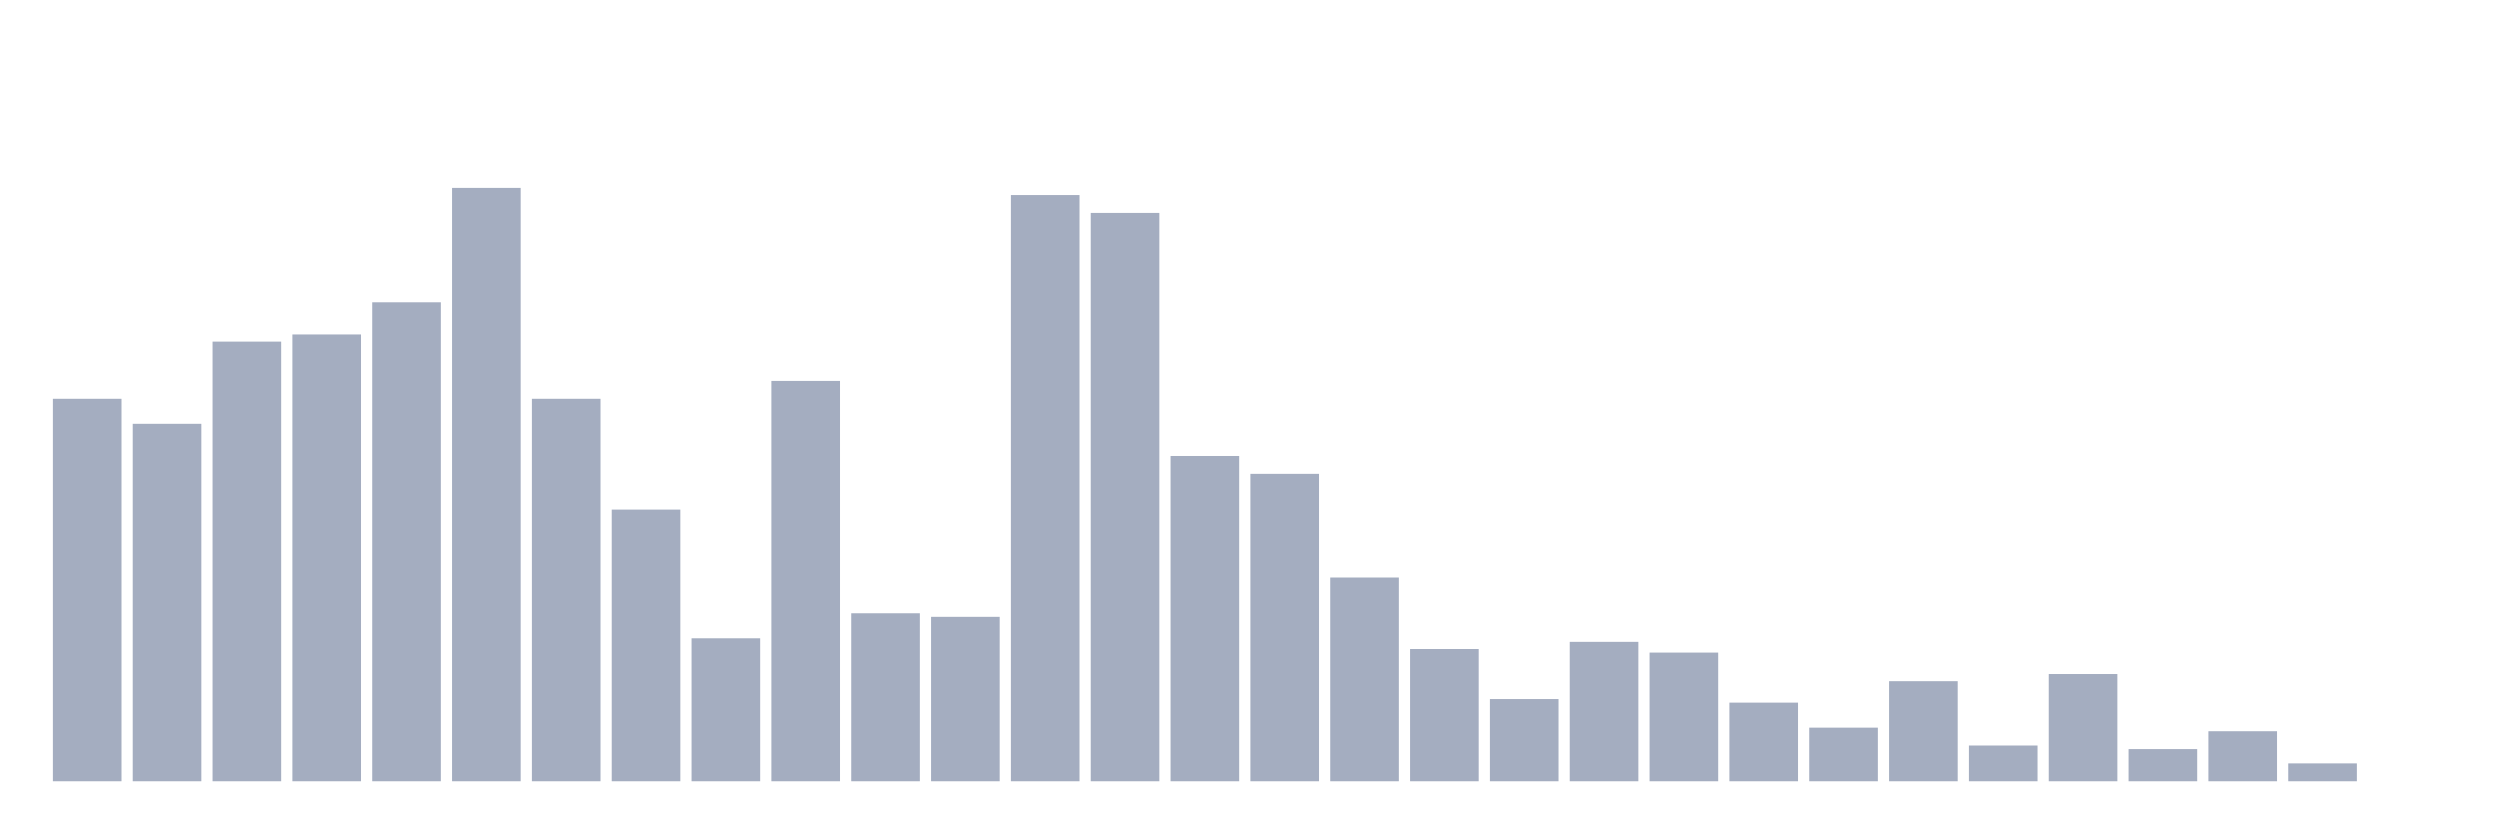 <svg xmlns="http://www.w3.org/2000/svg" viewBox="0 0 480 160"><g transform="translate(10,10)"><rect class="bar" x="0.153" width="13.175" y="66.569" height="73.431" fill="rgb(164,173,192)"></rect><rect class="bar" x="15.482" width="13.175" y="71.373" height="68.627" fill="rgb(164,173,192)"></rect><rect class="bar" x="30.81" width="13.175" y="55.588" height="84.412" fill="rgb(164,173,192)"></rect><rect class="bar" x="46.138" width="13.175" y="54.216" height="85.784" fill="rgb(164,173,192)"></rect><rect class="bar" x="61.466" width="13.175" y="48.039" height="91.961" fill="rgb(164,173,192)"></rect><rect class="bar" x="76.794" width="13.175" y="26.078" height="113.922" fill="rgb(164,173,192)"></rect><rect class="bar" x="92.123" width="13.175" y="66.569" height="73.431" fill="rgb(164,173,192)"></rect><rect class="bar" x="107.451" width="13.175" y="87.843" height="52.157" fill="rgb(164,173,192)"></rect><rect class="bar" x="122.779" width="13.175" y="112.549" height="27.451" fill="rgb(164,173,192)"></rect><rect class="bar" x="138.107" width="13.175" y="63.137" height="76.863" fill="rgb(164,173,192)"></rect><rect class="bar" x="153.436" width="13.175" y="107.745" height="32.255" fill="rgb(164,173,192)"></rect><rect class="bar" x="168.764" width="13.175" y="108.431" height="31.569" fill="rgb(164,173,192)"></rect><rect class="bar" x="184.092" width="13.175" y="27.451" height="112.549" fill="rgb(164,173,192)"></rect><rect class="bar" x="199.42" width="13.175" y="30.882" height="109.118" fill="rgb(164,173,192)"></rect><rect class="bar" x="214.748" width="13.175" y="77.549" height="62.451" fill="rgb(164,173,192)"></rect><rect class="bar" x="230.077" width="13.175" y="80.98" height="59.02" fill="rgb(164,173,192)"></rect><rect class="bar" x="245.405" width="13.175" y="100.882" height="39.118" fill="rgb(164,173,192)"></rect><rect class="bar" x="260.733" width="13.175" y="114.608" height="25.392" fill="rgb(164,173,192)"></rect><rect class="bar" x="276.061" width="13.175" y="124.216" height="15.784" fill="rgb(164,173,192)"></rect><rect class="bar" x="291.39" width="13.175" y="113.235" height="26.765" fill="rgb(164,173,192)"></rect><rect class="bar" x="306.718" width="13.175" y="115.294" height="24.706" fill="rgb(164,173,192)"></rect><rect class="bar" x="322.046" width="13.175" y="124.902" height="15.098" fill="rgb(164,173,192)"></rect><rect class="bar" x="337.374" width="13.175" y="129.706" height="10.294" fill="rgb(164,173,192)"></rect><rect class="bar" x="352.702" width="13.175" y="120.784" height="19.216" fill="rgb(164,173,192)"></rect><rect class="bar" x="368.031" width="13.175" y="133.137" height="6.863" fill="rgb(164,173,192)"></rect><rect class="bar" x="383.359" width="13.175" y="119.412" height="20.588" fill="rgb(164,173,192)"></rect><rect class="bar" x="398.687" width="13.175" y="133.824" height="6.176" fill="rgb(164,173,192)"></rect><rect class="bar" x="414.015" width="13.175" y="130.392" height="9.608" fill="rgb(164,173,192)"></rect><rect class="bar" x="429.344" width="13.175" y="136.569" height="3.431" fill="rgb(164,173,192)"></rect><rect class="bar" x="444.672" width="13.175" y="140" height="0" fill="rgb(164,173,192)"></rect></g></svg>